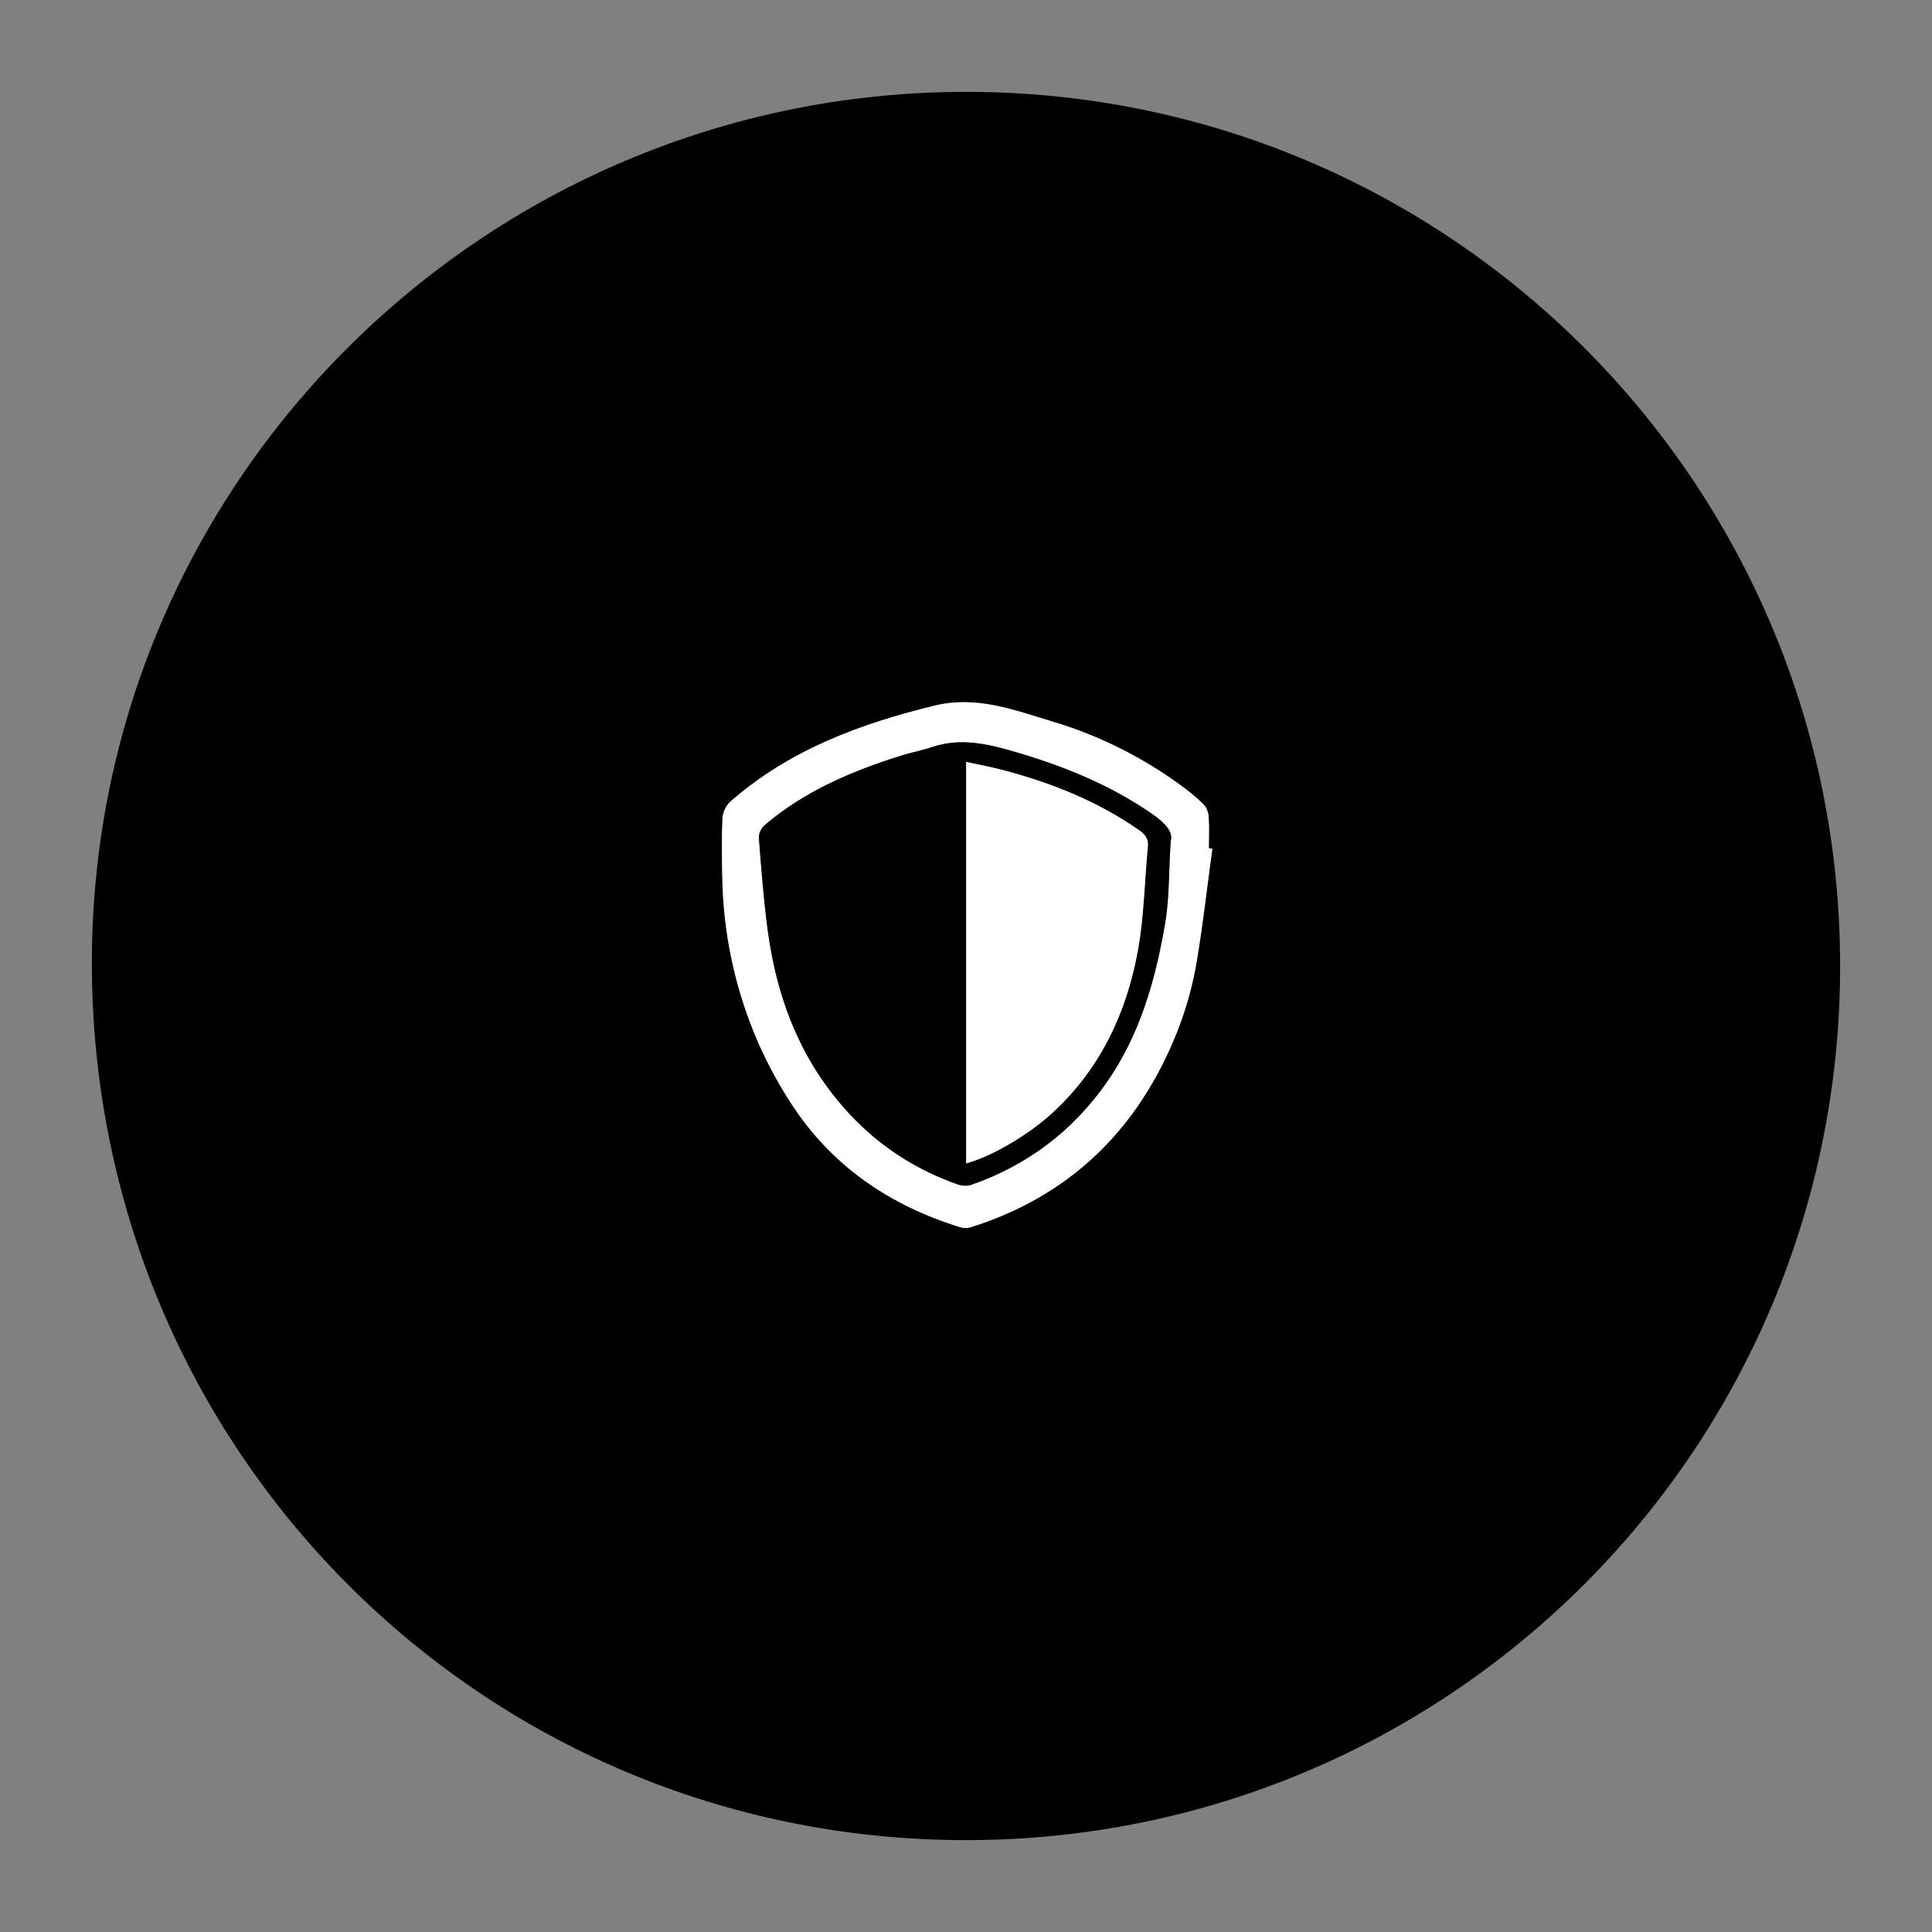 <?xml version="1.0" encoding="utf-8"?>
<!-- Generator: Adobe Illustrator 17.0.0, SVG Export Plug-In . SVG Version: 6.00 Build 0)  -->
<!DOCTYPE svg PUBLIC "-//W3C//DTD SVG 1.1//EN" "http://www.w3.org/Graphics/SVG/1.1/DTD/svg11.dtd">
<svg version="1.1" id="Layer_1" xmlns="http://www.w3.org/2000/svg" xmlns:xlink="http://www.w3.org/1999/xlink" x="0px" y="0px"
	 width="566.929px" height="566.929px" viewBox="0 0 566.929 566.929" enable-background="new 0 0 566.929 566.929"
	 xml:space="preserve">
<rect x="0" y="0" width="566.929" height="566.929" fill="#808080" stroke="none"/>
<g>
	<path fill="#C0BFBF" d="M1724.903-63.094c-0.001,141.803-114.702,256.5-256.506,256.5c-142.227,0-256.582-114.821-256.503-257.549
		c0.077-141.023,115.273-255.593,256.857-255.461C1610.35-319.472,1724.905-204.757,1724.903-63.094z"/>
	<g>
		<path fill="#FCFCFC" d="M1401.608-42.34c0.001-7.088-0.054-14.176,0.013-21.263c0.114-12.058,3.337-15.192,15.68-15.323
			c4.832-0.051,9.799-0.726,14.47,0.143c9.799,1.822,15.73-2.987,21.075-10.155c6.308-8.459,13.713-15.94,15.28-27.359
			c1.113-8.11,5.875-14.58,15.438-14.331c9.889,0.258,18.368,7.38,20.006,16.646c1.013,5.728,1.461,11.724-0.336,17.262
			c-2.105,6.486,0.318,8.203,6.219,7.803c1.923-0.13,3.869-0.068,5.797,0.041c13.017,0.733,21.789,10.431,19.636,23.371
			c-2.989,17.963-5.631,36.059-11.596,53.407c-3.453,10.042-10.94,15.078-20.988,15.918c-10.919,0.913-22.148,1.363-32.506-2.735
			c-16.529-6.539-33.455-7.993-51.004-7.188c-13.852,0.636-17.099-3.153-17.178-16.907
			C1401.577-29.453,1401.607-35.896,1401.608-42.34z M1442.114-46.128c0,11.593-0.03,19.335,0.016,27.078
			c0.017,2.894-0.202,6.102,3.391,7.22c18.761,5.839,37.331,12.907,57.596,10.037c6.824-0.967,13.041-3.928,14.432-11.023
			c1.66-8.462,4.893-16.456,6.703-24.903c1.782-8.319,1.159-16.945,4.353-25.182c4.238-10.931-2.721-19.952-14.481-20.443
			c-5.153-0.215-10.323-0.131-15.483-0.046c-4.994,0.082-6.535-1.67-3.918-6.34c3.954-7.056,4.627-14.717,3.422-22.546
			c-1.279-8.308-6.877-12.309-14.729-12.782c-7.758-0.466-9.747,5.79-10.343,11.586c-1.149,11.177-7.45,19.726-15.131,26.229
			C1443.46-74.982,1438.309-60.465,1442.114-46.128z"/>
		<path fill="#C0BFBF" d="M1442.114-46.128c-3.805-14.337,1.346-28.854,15.827-41.115c7.681-6.503,13.982-15.052,15.131-26.229
			c0.596-5.796,2.585-12.052,10.343-11.586c7.852,0.472,13.449,4.474,14.729,12.782c1.206,7.829,0.532,15.49-3.422,22.546
			c-2.617,4.67-1.075,6.422,3.918,6.34c5.16-0.084,10.33-0.169,15.483,0.046c11.76,0.491,18.719,9.512,14.481,20.443
			c-3.193,8.236-2.571,16.863-4.353,25.182c-1.809,8.447-5.043,16.441-6.703,24.903c-1.392,7.095-7.609,10.056-14.432,11.023
			c-20.265,2.871-38.835-4.197-57.596-10.037c-3.593-1.118-3.375-4.326-3.391-7.22C1442.084-26.793,1442.114-34.536,1442.114-46.128
			z"/>
	</g>
</g>
<g>
	<path d="M539.969,283.469c-0.002,141.803-114.702,256.501-256.506,256.5c-142.227,0-256.582-114.821-256.504-257.549
		C27.037,141.398,142.233,26.828,283.816,26.96C425.416,27.092,539.971,141.807,539.969,283.469z M355.746,249.04
		c-0.34-0.043-0.68-0.086-1.02-0.129c0-3.132,0.146-6.273-0.072-9.39c-0.086-1.235-0.693-2.705-1.562-3.56
		c-2.051-2.016-4.316-3.845-6.646-5.542c-11.403-8.303-23.895-14.555-37.367-18.605c-11.293-3.395-22.402-7.779-34.808-4.757
		c-21.964,5.349-42.712,13.045-59.981,28.194c-1.265,1.11-2.208,3.237-2.284,4.936c-0.264,5.882-0.174,11.786-0.046,17.678
		c0.34,15.622,3.443,30.759,9.311,45.182c2.938,7.222,6.661,14.247,10.909,20.79c11.888,18.31,28.919,29.906,49.635,36.285
		c0.922,0.284,2.084,0.303,2.999,0.015c25.796-8.128,44.691-24.377,56.7-48.575c4.567-9.202,7.852-18.926,9.578-29.032
		C352.988,271.426,354.222,260.208,355.746,249.04z"/>
	<path fill="#FFFFFF" d="M355.746,249.04c-1.523,11.169-2.758,22.386-4.654,33.491c-1.726,10.105-5.011,19.829-9.578,29.032
		c-12.01,24.198-30.904,40.447-56.7,48.575c-0.915,0.288-2.077,0.269-2.999-0.015c-20.716-6.378-37.747-17.975-49.635-36.285
		c-4.248-6.543-7.971-13.568-10.909-20.79c-5.868-14.423-8.97-29.559-9.311-45.182c-0.128-5.892-0.218-11.796,0.046-17.678
		c0.076-1.7,1.019-3.826,2.284-4.936c17.268-15.15,38.017-22.845,59.981-28.194c12.406-3.021,23.515,1.362,34.808,4.757
		c13.472,4.05,25.964,10.302,37.367,18.605c2.33,1.697,4.595,3.526,6.646,5.542c0.869,0.855,1.476,2.325,1.562,3.56
		c0.218,3.116,0.072,6.258,0.072,9.39C355.065,248.953,355.405,248.996,355.746,249.04z M343.527,246.865
		c0.843-2.814-1.803-5.526-5.721-8.216c-12.284-8.435-25.831-13.896-40.009-18.034c-7.946-2.319-15.903-4.19-24.179-1.429
		c-3.06,1.021-6.26,1.616-9.339,2.587c-14.429,4.551-28.215,10.409-39.88,20.347c-0.966,0.823-1.804,2.527-1.709,3.745
		c0.704,9.052,1.385,18.122,2.591,27.116c2.845,21.208,10.504,40.298,25.81,55.76c8.514,8.601,18.592,14.817,29.993,18.837
		c1.209,0.426,2.817,0.482,4.013,0.063c16.345-5.714,29.601-15.712,39.52-29.828c9.877-14.055,14.453-30.281,17.296-46.944
		C343.129,263.736,342.939,256.362,343.527,246.865z"/>
	<path d="M343.527,246.865c-0.587,9.497-0.398,16.871-1.615,24.005c-2.843,16.664-7.419,32.889-17.296,46.944
		c-9.919,14.116-23.174,24.114-39.52,29.828c-1.197,0.418-2.805,0.363-4.013-0.063c-11.401-4.02-21.479-10.236-29.993-18.837
		c-15.306-15.463-22.965-34.552-25.81-55.76c-1.207-8.994-1.887-18.064-2.591-27.116c-0.095-1.218,0.744-2.923,1.709-3.745
		c11.665-9.938,25.452-15.796,39.88-20.347c3.079-0.971,6.279-1.566,9.339-2.587c8.276-2.761,16.233-0.89,24.179,1.429
		c14.178,4.138,27.725,9.599,40.009,18.034C341.724,241.339,344.37,244.051,343.527,246.865z M283.515,223.584
		c0,39.602,0,78.664,0,117.8c7.869-2.167,18.423-8.531,25.155-14.688c14.071-12.869,21.809-29.209,25.19-47.549
		c1.857-10.072,1.986-20.46,2.964-30.699c0.216-2.265-0.748-3.563-2.55-4.822c-12.128-8.473-25.61-13.851-39.804-17.61
		C290.927,225.078,287.311,224.418,283.515,223.584z"/>
	<path fill="#FFFFFF" d="M283.515,223.584c3.796,0.834,7.412,1.494,10.955,2.432c14.194,3.759,27.676,9.137,39.804,17.61
		c1.802,1.259,2.766,2.557,2.55,4.822c-0.978,10.239-1.107,20.627-2.964,30.699c-3.381,18.34-11.119,34.68-25.19,47.549
		c-6.732,6.157-17.286,12.521-25.155,14.688C283.515,302.248,283.515,263.186,283.515,223.584z"/>
</g>
<g>
	<path fill="#FFFFFF" stroke="#000000" stroke-width="5" stroke-miterlimit="10" d="M-453.13-202.745
		c-0.002,141.803-114.702,256.501-256.506,256.5c-142.227,0-256.582-114.821-256.504-257.549
		c0.077-141.023,115.273-255.593,256.857-255.461C-567.684-459.122-453.128-344.408-453.13-202.745z"/>
	<g>
		<path d="M-709.546-122.907c-43.085,0.93-81.343-36.285-79.992-82.276c1.235-42.011,37.286-78.756,82.516-77.39
			c42.221,1.276,78.984,37.679,77.267,83.033C-631.352-157.339-667.242-122.208-709.546-122.907z M-643.218-202.432
			c0.083-36.11-30.137-66.552-66.173-66.66c-36.084-0.108-66.578,30.163-66.661,66.173c-0.083,36.11,30.137,66.552,66.173,66.66
			C-673.795-136.151-643.301-166.422-643.218-202.432z"/>
		<path fill="#FFFFFF" d="M-643.218-202.432c-0.083,36.01-30.577,66.281-66.661,66.173c-36.036-0.108-66.256-30.551-66.173-66.66
			c0.083-36.01,30.577-66.281,66.661-66.173C-673.355-268.984-643.135-238.541-643.218-202.432z M-749.585-163.038
			c0.895-0.202,1.284-0.211,1.594-0.372c16.542-8.57,33.091-17.128,49.587-25.787c1.109-0.582,2.052-1.805,2.667-2.948
			c3.463-6.431,6.819-12.92,10.179-19.406c5.235-10.109,10.443-20.232,15.875-30.761c-0.893,0.202-1.283,0.211-1.594,0.372
			c-16.542,8.57-33.091,17.128-49.587,25.787c-1.109,0.582-2.051,1.805-2.667,2.948c-3.463,6.431-6.82,12.92-10.179,19.406
			C-738.945-183.69-744.153-173.567-749.585-163.038z"/>
		<path d="M-749.585-163.038c5.432-10.529,10.64-20.652,15.875-30.761c3.359-6.487,6.716-12.975,10.179-19.406
			c0.615-1.143,1.558-2.366,2.667-2.948c16.496-8.659,33.044-17.217,49.587-25.787c0.311-0.161,0.7-0.17,1.594-0.372
			c-5.432,10.529-10.64,20.652-15.875,30.761c-3.359,6.487-6.716,12.975-10.179,19.406c-0.615,1.143-1.558,2.366-2.667,2.948
			c-16.496,8.659-33.044,17.217-49.587,25.787C-748.301-163.25-748.69-163.241-749.585-163.038z M-702.394-202.573
			c0.075-3.512-3.547-7.198-7.139-7.267c-3.564-0.069-7.267,3.494-7.343,7.063c-0.075,3.512,3.546,7.198,7.139,7.267
			C-706.173-195.442-702.47-199.004-702.394-202.573z"/>
		<path fill="#FFFFFF" d="M-702.394-202.573c-0.076,3.569-3.779,7.131-7.343,7.062c-3.593-0.069-7.214-3.755-7.139-7.267
			c0.076-3.569,3.78-7.132,7.343-7.063C-705.94-209.772-702.319-206.085-702.394-202.573z"/>
	</g>
</g>
</svg>
